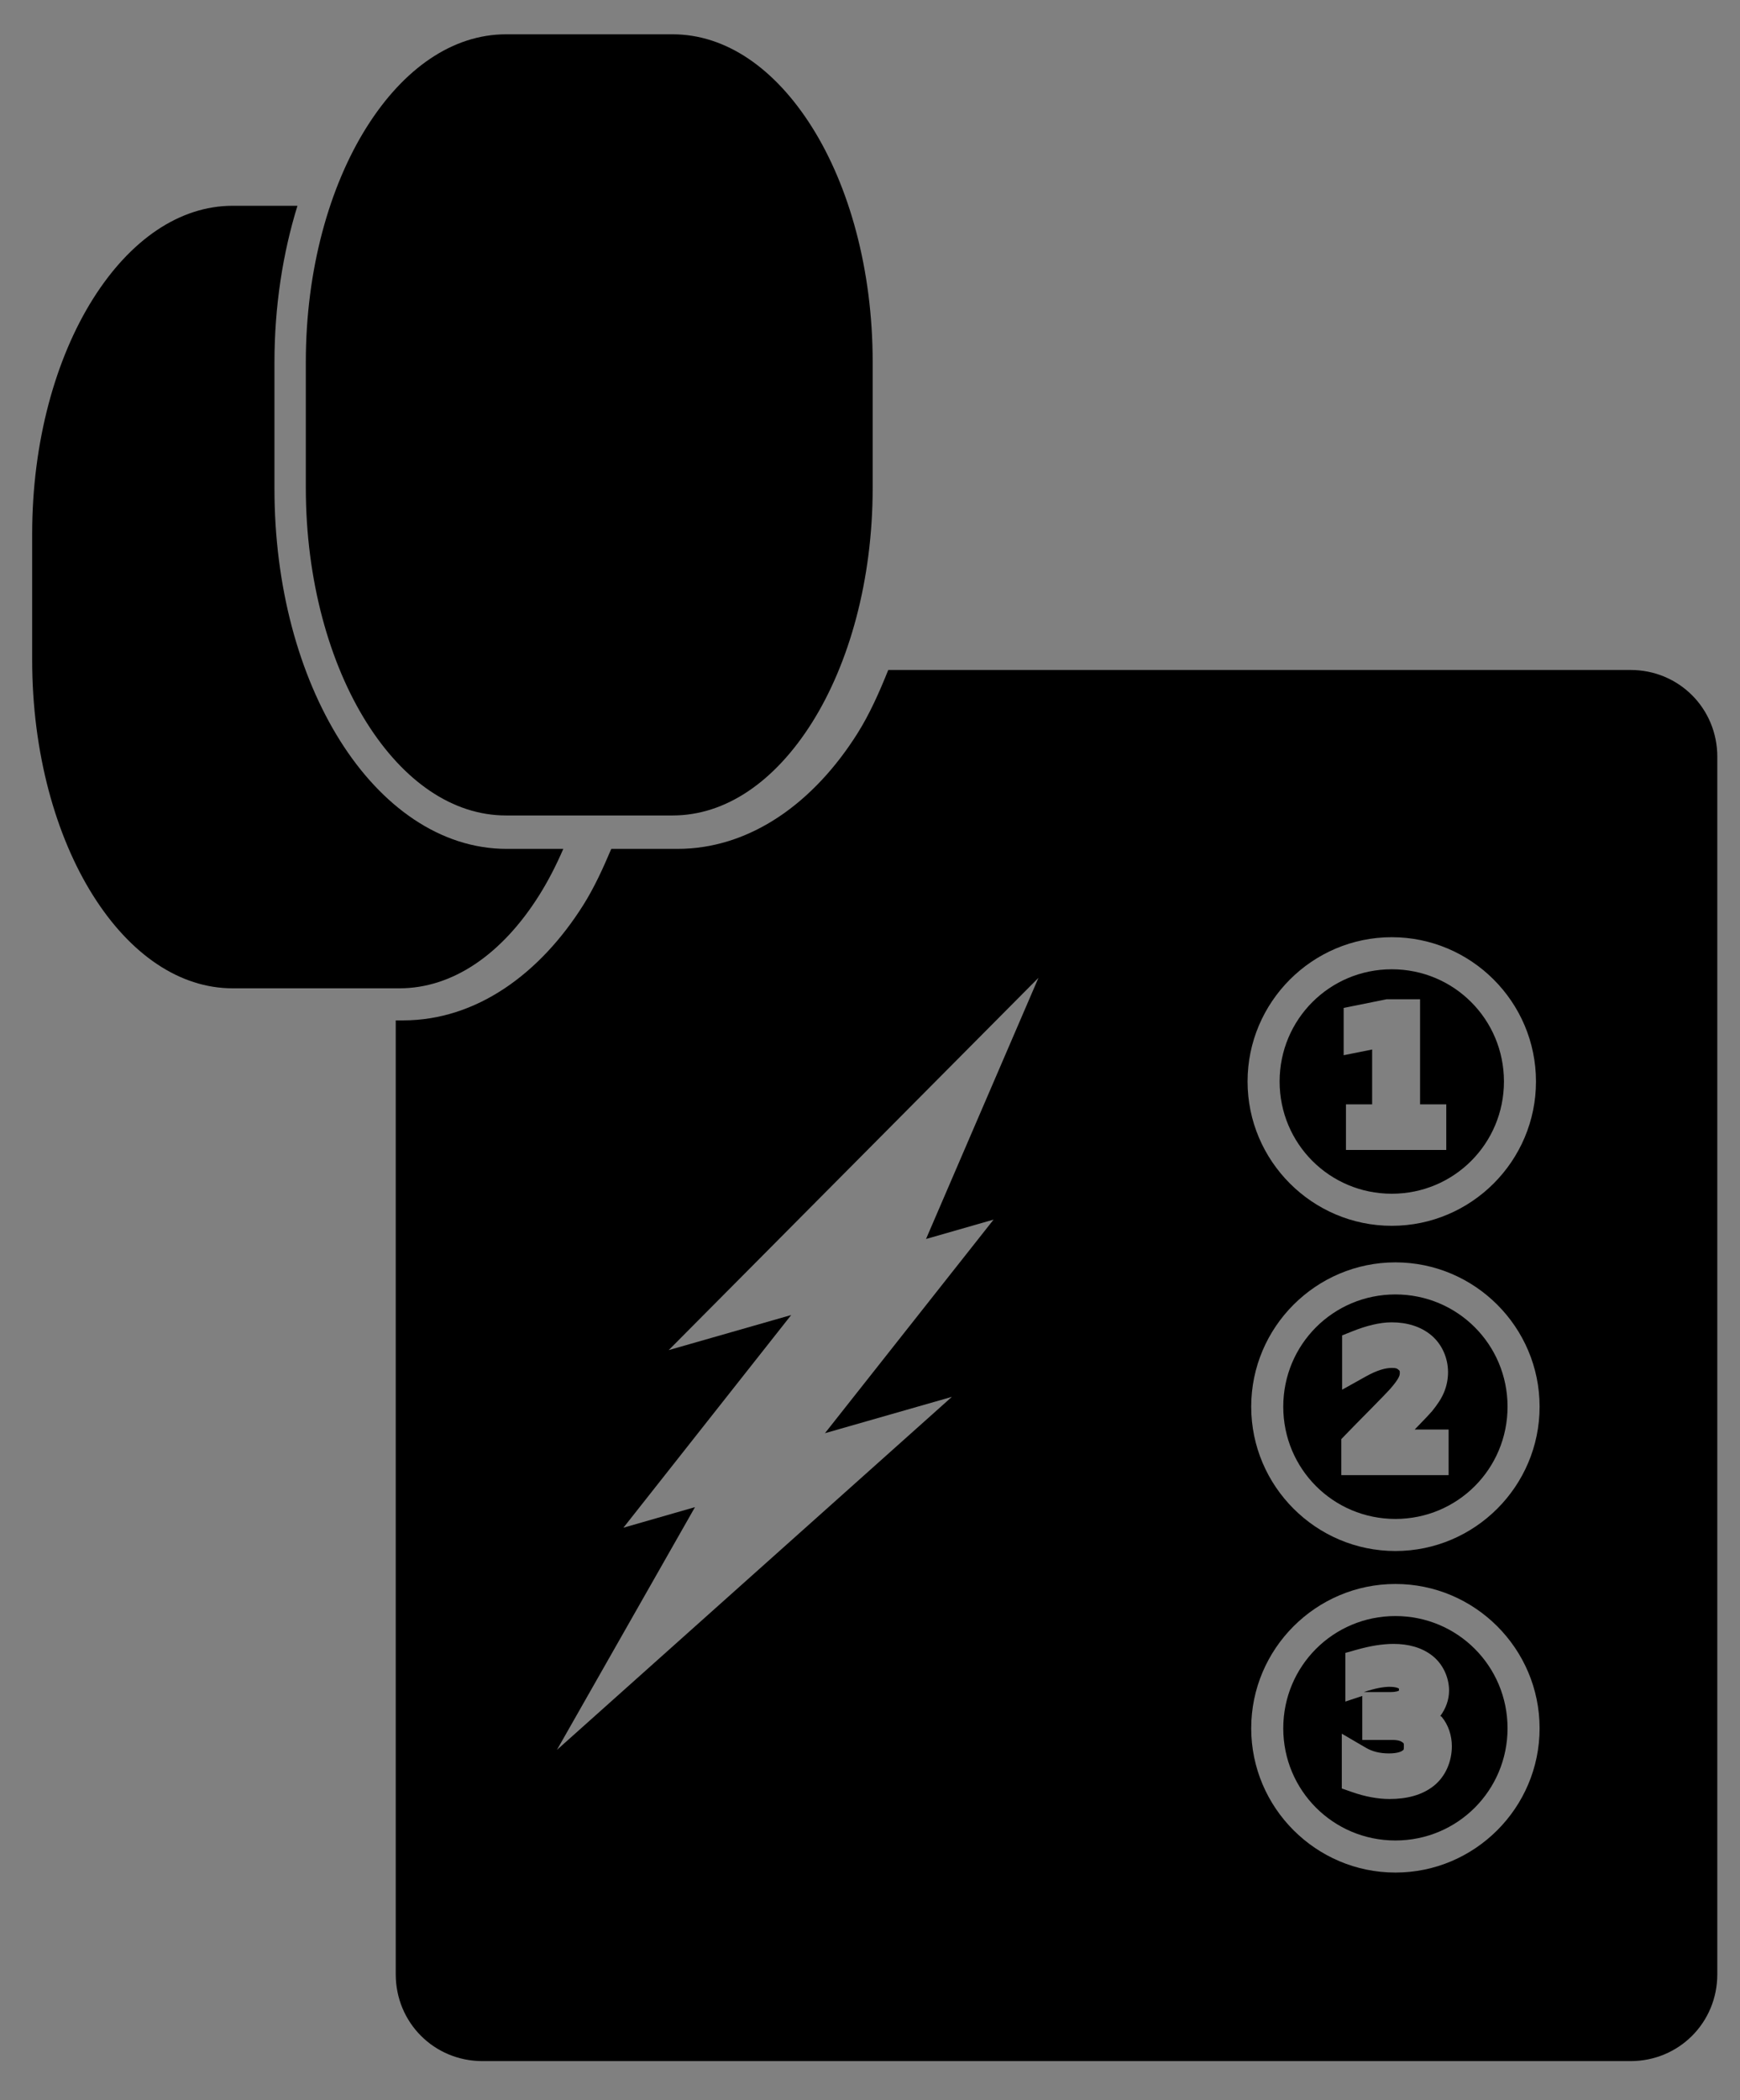 <?xml version="1.0" encoding="UTF-8" standalone="no"?>
<!-- Created with Inkscape (http://www.inkscape.org/) -->

<svg
   xmlns:dc="http://purl.org/dc/elements/1.1/"
   xmlns:cc="http://creativecommons.org/ns#"
   xmlns:rdf="http://www.w3.org/1999/02/22-rdf-syntax-ns#"
   xmlns:svg="http://www.w3.org/2000/svg"
   xmlns="http://www.w3.org/2000/svg"
   xmlns:sodipodi="http://sodipodi.sourceforge.net/DTD/sodipodi-0.dtd"
   xmlns:inkscape="http://www.inkscape.org/namespaces/inkscape"
   width="19.252mm"
   height="23.221mm"
   viewBox="0 0 19.252 23.221"
   version="1.1"
   id="svg4701"
   sodipodi:docname="aed.svg"
   inkscape:version="0.92.1 r15371"
   inkscape:export-filename="/home/juanar/Escritorio/Infografía SVB/iconos/96px/aed.png"
   inkscape:export-xdpi="96"
   inkscape:export-ydpi="96">
  <rect x="0" y="0" width="19.252" height="23.221" fill="#808080" stroke="none"/>
  <title
     id="title5410">Leónidas Life Support Icon Set</title>
  <defs
     id="defs4695" />
  <sodipodi:namedview
     id="base"
     pagecolor="#ffffff"
     bordercolor="#666666"
     borderopacity="1.0"
     inkscape:pageopacity="0.0"
     inkscape:pageshadow="2"
     inkscape:zoom="3.959798"
     inkscape:cx="64.694474"
     inkscape:cy="20.118769"
     inkscape:document-units="mm"
     inkscape:current-layer="g5242"
     showgrid="false"
     fit-margin-top="0"
     fit-margin-left="0"
     fit-margin-right="0"
     fit-margin-bottom="0"
     inkscape:window-width="1362"
     inkscape:window-height="704"
     inkscape:window-x="0"
     inkscape:window-y="0"
     inkscape:window-maximized="1" />
  <g
     inkscape:label="Capa 1"
     inkscape:groupmode="layer"
     id="layer1"
     transform="translate(-19.914,-45.293)">
    <g
       id="g4705"
       transform="matrix(0.34,0,0,0.34,11.364,20.277)">
      <g
         id="g5408"
         transform="translate(-8.623,-5.49)">
        <g
           id="g5338"
           transform="translate(8.623,2.079)">
          <g
             id="g4499"
             transform="matrix(1.193,0,0,1.193,6.108,50.243)">
            <g
               id="g5076"
               transform="matrix(2.468,0,0,2.468,-5.138,-147.813)">
              <g
                 id="g5045"
                 transform="matrix(0.34,0,0,0.34,7.466,55.101)">
                <g
                   id="g5575"
                   transform="matrix(2.944,0,0,2.944,-199.877,-131.708)">
                  <g
                     transform="matrix(0.405,0,0,0.405,59.183,49.131)"
                     id="g4954">
                    <g
                       id="g5729"
                       transform="translate(-4.722115e-7,-7.463)">
                      <g
                         id="g5242"
                         transform="matrix(2.468,0,0,2.468,-330.196,-170.046)">
                        <path
                           style="color:#000000;font-style:normal;font-variant:normal;font-weight:normal;font-stretch:normal;font-size:medium;line-height:normal;font-family:sans-serif;font-variant-ligatures:normal;font-variant-position:normal;font-variant-caps:normal;font-variant-numeric:normal;font-variant-alternates:normal;font-feature-settings:normal;text-indent:0;text-align:start;text-decoration:none;text-decoration-line:none;text-decoration-style:solid;text-decoration-color:#000000;letter-spacing:normal;word-spacing:normal;text-transform:none;writing-mode:lr-tb;direction:ltr;text-orientation:mixed;dominant-baseline:auto;baseline-shift:baseline;text-anchor:start;white-space:normal;shape-padding:0;clip-rule:nonzero;display:inline;overflow:visible;visibility:visible;opacity:1;isolation:auto;mix-blend-mode:normal;color-interpolation:sRGB;color-interpolation-filters:linearRGB;solid-color:#000000;solid-opacity:1;vector-effect:none;fill:#000000;fill-opacity:1;fill-rule:nonzero;stroke:none;stroke-width:1.334;stroke-linecap:round;stroke-linejoin:miter;stroke-miterlimit:4;stroke-dasharray:none;stroke-dashoffset:0.748;stroke-opacity:1;color-rendering:auto;image-rendering:auto;shape-rendering:auto;text-rendering:auto;enable-background:accumulate"
                           d="M 37.02 27.811 C 36.646 28.742 36.243 29.648 35.74 30.447 C 33.945 33.3 31.299 35.264 28.23 35.264 L 25.473 35.264 C 25.127 36.081 24.76 36.882 24.312 37.594 C 22.517 40.448 19.863 42.408 16.795 42.408 L 16.488 42.408 L 16.488 82.143 C 16.488 84.159 18.089 85.76 20.105 85.76 L 67.963 85.76 C 69.979 85.76 71.58 84.159 71.58 82.143 L 71.58 31.428 C 71.58 29.411 69.979 27.811 67.963 27.811 L 37.02 27.811 z M 58.01 38.943 C 61.321 38.943 64.021 41.642 64.021 44.953 C 64.022 48.265 61.322 50.965 58.01 50.965 C 54.698 50.965 51.998 48.265 51.998 44.953 C 51.999 41.642 54.699 38.943 58.01 38.943 z M 43.281 40.635 L 38.594 51.514 L 41.41 50.707 L 34.381 59.604 L 39.672 58.09 L 23.207 72.797 L 28.963 62.684 L 25.979 63.541 L 32.973 54.682 L 27.867 56.143 L 43.281 40.635 z M 58.16 52.488 C 61.472 52.488 64.172 55.188 64.172 58.5 C 64.172 61.812 61.472 64.512 58.16 64.512 C 54.849 64.511 52.15 61.811 52.15 58.5 C 52.15 55.189 54.849 52.489 58.16 52.488 z M 58.16 65.885 C 61.471 65.884 64.171 68.583 64.172 71.895 C 64.172 75.206 61.472 77.907 58.16 77.906 C 54.849 77.905 52.15 75.206 52.15 71.895 C 52.151 68.584 54.85 65.886 58.16 65.885 z "
                           id="path4723"
                           transform="matrix(0.265,0,0,0.265,143.589,81.422)" />
                        <path
                           style="color:#000000;font-style:normal;font-variant:normal;font-weight:normal;font-stretch:normal;font-size:medium;line-height:normal;font-family:sans-serif;font-variant-ligatures:normal;font-variant-position:normal;font-variant-caps:normal;font-variant-numeric:normal;font-variant-alternates:normal;font-feature-settings:normal;text-indent:0;text-align:start;text-decoration:none;text-decoration-line:none;text-decoration-style:solid;text-decoration-color:#000000;letter-spacing:normal;word-spacing:normal;text-transform:none;writing-mode:lr-tb;direction:ltr;text-orientation:mixed;dominant-baseline:auto;baseline-shift:baseline;text-anchor:start;white-space:normal;shape-padding:0;clip-rule:nonzero;display:inline;overflow:visible;visibility:visible;opacity:1;isolation:auto;mix-blend-mode:normal;color-interpolation:sRGB;color-interpolation-filters:linearRGB;solid-color:#000000;solid-opacity:1;vector-effect:none;fill:#000000;fill-opacity:1;fill-rule:nonzero;stroke:none;stroke-width:1.334;stroke-linecap:round;stroke-linejoin:miter;stroke-miterlimit:4;stroke-dasharray:none;stroke-dashoffset:0.748;stroke-opacity:1;color-rendering:auto;image-rendering:auto;shape-rendering:auto;text-rendering:auto;enable-background:accumulate"
                           d="M 58.01 40.279 C 55.42 40.279 53.335 42.363 53.334 44.953 C 53.334 47.544 55.419 49.629 58.01 49.629 C 60.601 49.629 62.686 47.544 62.686 44.953 C 62.685 42.363 60.6 40.279 58.01 40.279 z M 57.787 41.529 L 59.189 41.529 L 59.189 45.906 L 60.281 45.906 L 60.281 47.805 L 56.1 47.805 L 56.1 45.906 L 57.191 45.906 L 57.191 43.621 L 56.004 43.859 L 56.004 41.889 L 57.721 41.543 L 57.787 41.529 z "
                           id="path4719"
                           transform="matrix(0.265,0,0,0.265,143.589,81.422)" />
                        <path
                           style="color:#000000;font-style:normal;font-variant:normal;font-weight:normal;font-stretch:normal;font-size:medium;line-height:normal;font-family:sans-serif;font-variant-ligatures:normal;font-variant-position:normal;font-variant-caps:normal;font-variant-numeric:normal;font-variant-alternates:normal;font-feature-settings:normal;text-indent:0;text-align:start;text-decoration:none;text-decoration-line:none;text-decoration-style:solid;text-decoration-color:#000000;letter-spacing:normal;word-spacing:normal;text-transform:none;writing-mode:lr-tb;direction:ltr;text-orientation:mixed;dominant-baseline:auto;baseline-shift:baseline;text-anchor:start;white-space:normal;shape-padding:0;clip-rule:nonzero;display:inline;overflow:visible;visibility:visible;opacity:1;isolation:auto;mix-blend-mode:normal;color-interpolation:sRGB;color-interpolation-filters:linearRGB;solid-color:#000000;solid-opacity:1;vector-effect:none;fill:#000000;fill-opacity:1;fill-rule:nonzero;stroke:none;stroke-width:1.334;stroke-linecap:round;stroke-linejoin:miter;stroke-miterlimit:4;stroke-dasharray:none;stroke-dashoffset:0.748;stroke-opacity:1;color-rendering:auto;image-rendering:auto;shape-rendering:auto;text-rendering:auto;enable-background:accumulate"
                           d="M 58.16 53.824 C 55.57 53.825 53.486 55.91 53.486 58.5 C 53.486 61.09 55.57 63.175 58.16 63.176 C 60.751 63.176 62.836 61.091 62.836 58.5 C 62.836 55.909 60.751 53.824 58.16 53.824 z M 58.004 54.986 L 58.008 54.986 C 58.63 54.986 59.215 55.153 59.66 55.527 C 60.105 55.901 60.355 56.476 60.355 57.062 C 60.355 57.348 60.299 57.635 60.188 57.9 L 60.188 57.902 C 60.072 58.179 59.899 58.428 59.676 58.703 L 59.668 58.711 L 59.66 58.719 C 59.568 58.826 59.407 58.994 59.109 59.303 L 59.107 59.303 L 59.107 59.305 C 59.074 59.34 59.003 59.413 58.965 59.451 L 60.379 59.451 L 60.379 61.35 L 55.906 61.35 L 55.906 60.787 L 55.906 60.67 L 55.906 59.85 L 56.094 59.656 C 56.351 59.39 56.697 59.038 57.135 58.596 C 57.571 58.155 57.857 57.857 57.938 57.766 L 57.939 57.764 C 58.131 57.548 58.247 57.378 58.287 57.299 L 58.289 57.297 L 58.289 57.295 C 58.336 57.206 58.344 57.148 58.344 57.105 C 58.344 56.999 58.346 57.012 58.291 56.963 L 58.289 56.961 L 58.287 56.959 C 58.236 56.912 58.189 56.885 58.018 56.885 C 57.886 56.885 57.73 56.907 57.551 56.963 C 57.372 57.019 57.166 57.109 56.934 57.238 L 55.939 57.793 L 55.939 55.531 L 56.359 55.363 C 56.652 55.246 56.934 55.153 57.209 55.088 C 57.484 55.023 57.748 54.986 58.004 54.986 z "
                           id="path4709"
                           transform="matrix(0.265,0,0,0.265,143.589,81.422)" />
                        <path
                           style="color:#000000;font-style:normal;font-variant:normal;font-weight:normal;font-stretch:normal;font-size:medium;line-height:normal;font-family:sans-serif;font-variant-ligatures:normal;font-variant-position:normal;font-variant-caps:normal;font-variant-numeric:normal;font-variant-alternates:normal;font-feature-settings:normal;text-indent:0;text-align:start;text-decoration:none;text-decoration-line:none;text-decoration-style:solid;text-decoration-color:#000000;letter-spacing:normal;word-spacing:normal;text-transform:none;writing-mode:lr-tb;direction:ltr;text-orientation:mixed;dominant-baseline:auto;baseline-shift:baseline;text-anchor:start;white-space:normal;shape-padding:0;clip-rule:nonzero;display:inline;overflow:visible;visibility:visible;opacity:1;isolation:auto;mix-blend-mode:normal;color-interpolation:sRGB;color-interpolation-filters:linearRGB;solid-color:#000000;solid-opacity:1;vector-effect:none;fill:#000000;fill-opacity:1;fill-rule:nonzero;stroke:none;stroke-width:1.334;stroke-linecap:round;stroke-linejoin:miter;stroke-miterlimit:4;stroke-dasharray:none;stroke-dashoffset:0.748;stroke-opacity:1;color-rendering:auto;image-rendering:auto;shape-rendering:auto;text-rendering:auto;enable-background:accumulate"
                           d="M 58.16 67.221 C 55.571 67.221 53.487 69.305 53.486 71.895 C 53.486 74.485 55.57 76.57 58.16 76.57 C 60.751 76.571 62.836 74.485 62.836 71.895 C 62.835 69.304 60.75 67.22 58.16 67.221 z M 58.082 68.381 C 58.689 68.381 59.254 68.525 59.695 68.869 C 60.137 69.212 60.398 69.77 60.398 70.33 C 60.398 70.706 60.261 71.079 60.033 71.383 C 60.048 71.398 60.073 71.401 60.088 71.416 C 60.371 71.755 60.514 72.199 60.514 72.643 C 60.514 73.282 60.25 73.905 59.76 74.295 C 59.268 74.686 58.628 74.842 57.914 74.842 C 57.664 74.842 57.411 74.816 57.154 74.768 C 56.899 74.721 56.637 74.651 56.373 74.559 L 55.926 74.404 L 55.926 72.121 L 56.93 72.707 C 57.059 72.783 57.203 72.842 57.365 72.883 C 57.529 72.924 57.704 72.943 57.895 72.943 C 58.226 72.943 58.392 72.874 58.447 72.832 L 58.447 72.83 L 58.449 72.83 C 58.51 72.786 58.514 72.801 58.514 72.643 C 58.514 72.509 58.511 72.526 58.457 72.482 L 58.455 72.48 L 58.451 72.479 C 58.399 72.436 58.286 72.381 58.023 72.381 L 56.779 72.381 L 56.779 70.549 L 56.076 70.783 L 56.076 68.756 L 56.564 68.619 C 56.836 68.544 57.097 68.484 57.35 68.443 L 57.352 68.443 C 57.604 68.404 57.846 68.381 58.082 68.381 z "
                           transform="matrix(0.265,0,0,0.265,143.589,81.422)"
                           id="path4701" />
                        <path
                           style="color:#000000;font-style:normal;font-variant:normal;font-weight:normal;font-stretch:normal;font-size:medium;line-height:normal;font-family:sans-serif;font-variant-ligatures:normal;font-variant-position:normal;font-variant-caps:normal;font-variant-numeric:normal;font-variant-alternates:normal;font-feature-settings:normal;text-indent:0;text-align:start;text-decoration:none;text-decoration-line:none;text-decoration-style:solid;text-decoration-color:#000000;letter-spacing:normal;word-spacing:normal;text-transform:none;writing-mode:lr-tb;direction:ltr;text-orientation:mixed;dominant-baseline:auto;baseline-shift:baseline;text-anchor:start;white-space:normal;shape-padding:0;clip-rule:nonzero;display:inline;overflow:visible;visibility:visible;opacity:1;isolation:auto;mix-blend-mode:normal;color-interpolation:sRGB;color-interpolation-filters:linearRGB;solid-color:#000000;solid-opacity:1;vector-effect:none;fill:#ffffff;fill-opacity:1;fill-rule:nonzero;stroke:none;stroke-width:0.353;stroke-linecap:round;stroke-linejoin:miter;stroke-miterlimit:4;stroke-dasharray:none;stroke-dashoffset:0.748;stroke-opacity:1;color-rendering:auto;image-rendering:auto;shape-rendering:auto;text-rendering:auto;enable-background:accumulate"
                           d="m 159.25,99.753 0.002,0.002 c -4.5e-4,-3.46e-4 -0.001,-1.73e-4 -0.002,-5.17e-4 -3.1e-4,-2.37e-4 -2e-4,-7.97e-4 -5.1e-4,-0.001 z"
                           id="path4697" />
                        <path
                           style="color:#000000;font-style:normal;font-variant:normal;font-weight:normal;font-stretch:normal;font-size:medium;line-height:normal;font-family:sans-serif;font-variant-ligatures:normal;font-variant-position:normal;font-variant-caps:normal;font-variant-numeric:normal;font-variant-alternates:normal;font-feature-settings:normal;text-indent:0;text-align:start;text-decoration:none;text-decoration-line:none;text-decoration-style:solid;text-decoration-color:#000000;letter-spacing:normal;word-spacing:normal;text-transform:none;writing-mode:lr-tb;direction:ltr;text-orientation:mixed;dominant-baseline:auto;baseline-shift:baseline;text-anchor:start;white-space:normal;shape-padding:0;clip-rule:nonzero;display:inline;overflow:visible;visibility:visible;opacity:1;isolation:auto;mix-blend-mode:normal;color-interpolation:sRGB;color-interpolation-filters:linearRGB;solid-color:#000000;solid-opacity:1;vector-effect:none;fill:#000000;fill-opacity:1;fill-rule:nonzero;stroke:none;stroke-width:0.353;stroke-linecap:round;stroke-linejoin:miter;stroke-miterlimit:4;stroke-dasharray:none;stroke-dashoffset:0.748;stroke-opacity:1;color-rendering:auto;image-rendering:auto;shape-rendering:auto;text-rendering:auto;enable-background:accumulate"
                           d="m 158.941,100.017 c 0.065,0 0.092,0.014 0.097,0.018 l 0.001,0.001 0.001,5.1e-4 c 0.005,0.004 5.1e-4,-0.013 5.1e-4,0.012 0,0.022 0.003,0.009 5.2e-4,0.01 -0.004,0.003 -0.03,0.016 -0.092,0.016 h -0.295 l 0.005,-0.002 c 0.061,-0.02 0.114,-0.034 0.16,-0.043 0.047,-0.009 0.088,-0.013 0.123,-0.013 z"
                           id="rect5141" />
                        <g
                           style="fill:#ffffff;fill-opacity:0.995;stroke:none;stroke-opacity:1"
                           transform="matrix(0.675,-0.11,0.11,0.675,31.369,69.098)"
                           id="g5168" />
                        <path
                           style="color:#000000;font-style:normal;font-variant:normal;font-weight:normal;font-stretch:normal;font-size:medium;line-height:normal;font-family:sans-serif;font-variant-ligatures:normal;font-variant-position:normal;font-variant-caps:normal;font-variant-numeric:normal;font-variant-alternates:normal;font-feature-settings:normal;text-indent:0;text-align:start;text-decoration:none;text-decoration-line:none;text-decoration-style:solid;text-decoration-color:#000000;letter-spacing:normal;word-spacing:normal;text-transform:none;writing-mode:lr-tb;direction:ltr;text-orientation:mixed;dominant-baseline:auto;baseline-shift:baseline;text-anchor:start;white-space:normal;shape-padding:0;clip-rule:nonzero;display:inline;overflow:visible;visibility:visible;opacity:1;isolation:auto;mix-blend-mode:normal;color-interpolation:sRGB;color-interpolation-filters:linearRGB;solid-color:#000000;solid-opacity:1;vector-effect:none;fill:#000000;fill-opacity:1;fill-rule:nonzero;stroke:none;stroke-width:1.334;stroke-linecap:round;stroke-linejoin:miter;stroke-miterlimit:4;stroke-dasharray:none;stroke-dashoffset:0.748;stroke-opacity:1;color-rendering:auto;image-rendering:auto;shape-rendering:auto;text-rendering:auto;enable-background:accumulate"
                           d="M 9.689 8.475 C 7.475 8.475 5.414 9.896 3.865 12.357 C 2.316 14.819 1.332 18.286 1.332 22.145 L 1.332 27.4 C 1.332 31.259 2.316 34.736 3.865 37.197 C 5.414 39.659 7.475 41.072 9.689 41.072 L 16.643 41.072 C 18.857 41.072 20.918 39.659 22.467 37.197 C 22.837 36.609 23.173 35.959 23.473 35.264 L 21.117 35.264 C 18.334 35.264 15.882 33.481 14.17 30.76 C 12.457 28.038 11.432 24.34 11.432 20.256 L 11.432 15.008 C 11.432 12.663 11.779 10.453 12.391 8.475 L 9.689 8.475 z "
                           transform="matrix(0.265,0,0,0.265,143.589,81.422)"
                           id="rect5196" />
                        <path
                           style="color:#000000;font-style:normal;font-variant:normal;font-weight:normal;font-stretch:normal;font-size:medium;line-height:normal;font-family:sans-serif;font-variant-ligatures:normal;font-variant-position:normal;font-variant-caps:normal;font-variant-numeric:normal;font-variant-alternates:normal;font-feature-settings:normal;text-indent:0;text-align:start;text-decoration:none;text-decoration-line:none;text-decoration-style:solid;text-decoration-color:#000000;letter-spacing:normal;word-spacing:normal;text-transform:none;writing-mode:lr-tb;direction:ltr;text-orientation:mixed;dominant-baseline:auto;baseline-shift:baseline;text-anchor:start;white-space:normal;shape-padding:0;clip-rule:nonzero;display:inline;overflow:visible;visibility:visible;opacity:1;isolation:auto;mix-blend-mode:normal;color-interpolation:sRGB;color-interpolation-filters:linearRGB;solid-color:#000000;solid-opacity:1;vector-effect:none;fill:#000000;fill-opacity:1;fill-rule:nonzero;stroke:none;stroke-width:0.353;stroke-linecap:round;stroke-linejoin:miter;stroke-miterlimit:4;stroke-dasharray:none;stroke-dashoffset:0.748;stroke-opacity:1;color-rendering:auto;image-rendering:auto;shape-rendering:auto;text-rendering:auto;enable-background:accumulate"
                           d="m 149.176,81.775 h 1.842 c 0.586,0 1.129,0.374 1.539,1.025 0.41,0.651 0.67,1.571 0.67,2.592 v 1.389 c 0,1.021 -0.26,1.941 -0.67,2.592 -0.41,0.651 -0.953,1.025 -1.539,1.025 h -1.842 c -0.586,0 -1.129,-0.374 -1.539,-1.025 -0.41,-0.651 -0.672,-1.571 -0.672,-2.592 v -1.389 c 0,-1.021 0.262,-1.941 0.672,-2.592 0.41,-0.651 0.953,-1.025 1.539,-1.025 z"
                           id="rect5198" />
                      </g>
                    </g>
                  </g>
                </g>
              </g>
            </g>
          </g>
        </g>
      </g>
    </g>
  </g>
</svg>
